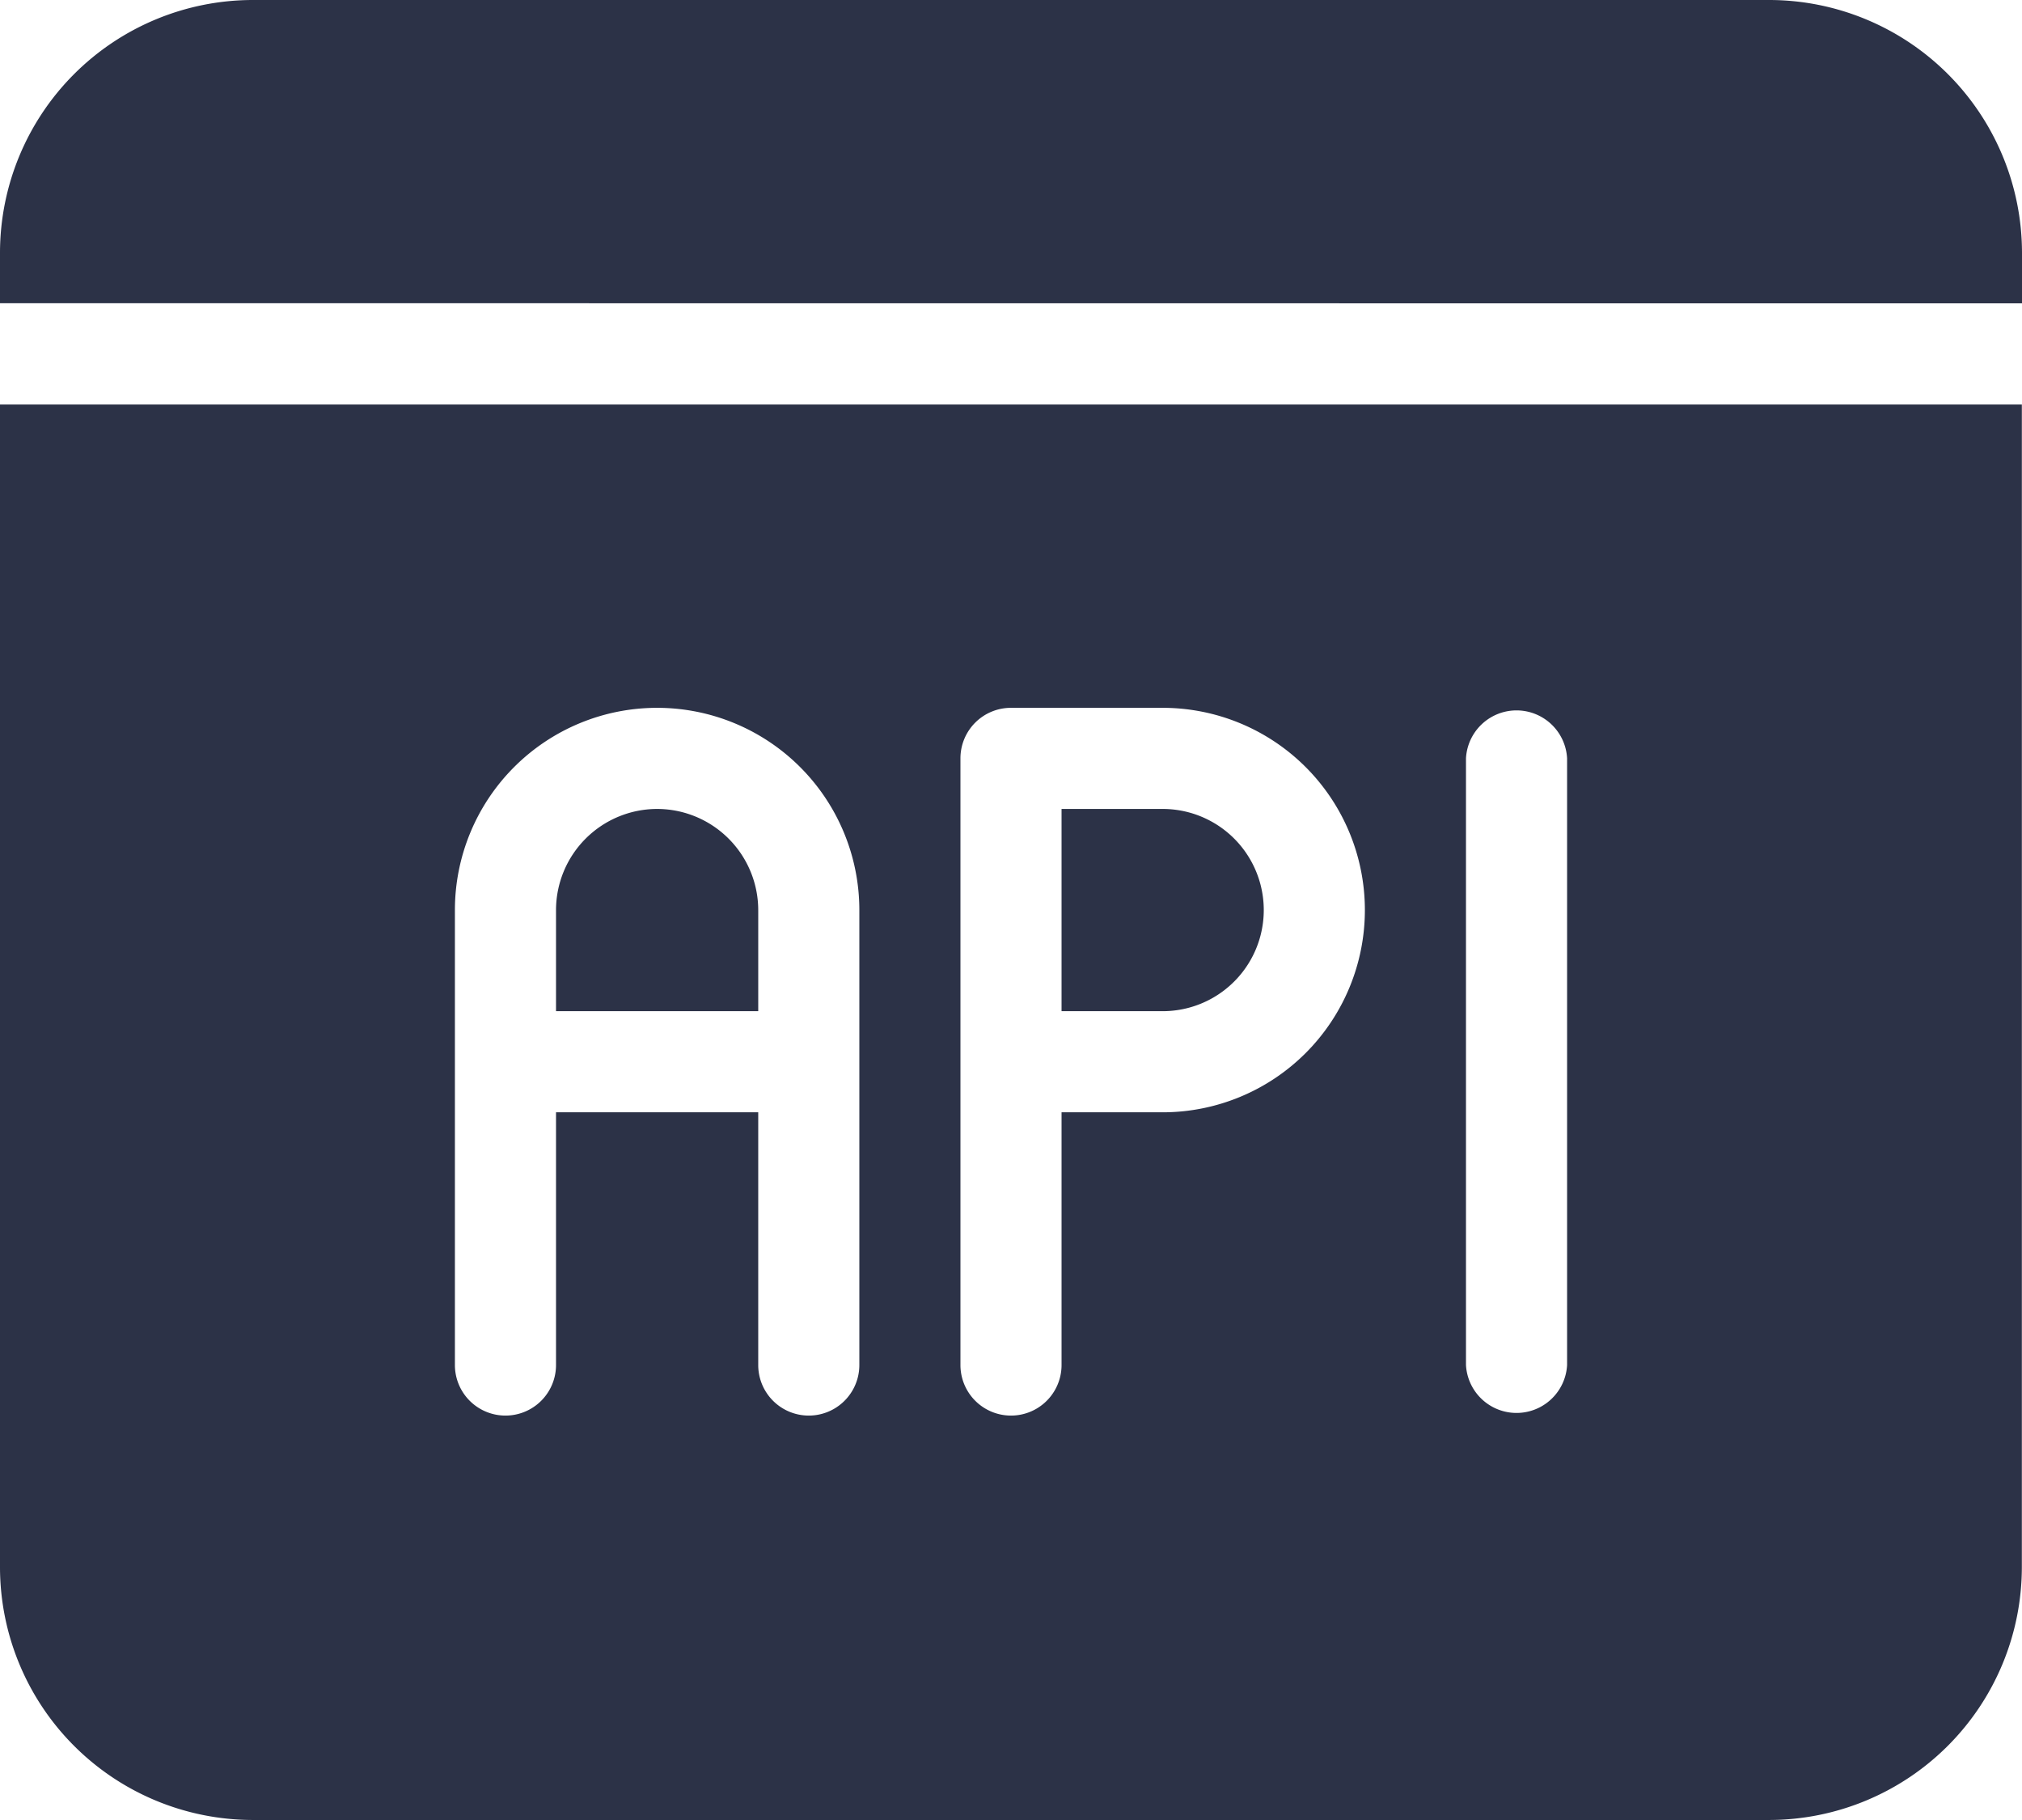 <svg xmlns="http://www.w3.org/2000/svg" width="13.859" height="12.473" viewBox="0 0 13.859 12.473">
  <g id="api" transform="translate(0 -0.332)">
    <path id="Path_46362" data-name="Path 46362" d="M13.859,2.411V2.064A1.734,1.734,0,0,0,12.126.332H1.732A1.734,1.734,0,0,0,0,2.064v.346Zm0,0" fill="#2c3247"/>
    <path id="Path_46363" data-name="Path 46363" d="M224.693,171H224v1.386h.693a.693.693,0,1,0,0-1.386Zm0,0" transform="translate(-216.724 -165.124)" fill="#2c3247"/>
    <path id="Path_46364" data-name="Path 46364" d="M0,85.668v7.969a1.734,1.734,0,0,0,1.732,1.732H12.126a1.734,1.734,0,0,0,1.732-1.732V85.668Zm5.89,6.583a.346.346,0,1,1-.693,0V90.519H3.811v1.732a.346.346,0,1,1-.693,0V89.133a1.386,1.386,0,0,1,2.772,0Zm2.079-1.732H7.276v1.732a.346.346,0,1,1-.693,0V88.093a.346.346,0,0,1,.346-.346H7.969a1.386,1.386,0,1,1,0,2.772Zm2.772,1.732a.347.347,0,0,1-.693,0V88.093a.347.347,0,0,1,.693,0Zm0,0" transform="translate(0 -82.564)" fill="#2c3247"/>
    <path id="Path_46365" data-name="Path 46365" d="M118.025,171a.694.694,0,0,0-.693.693v.693h1.386v-.693A.694.694,0,0,0,118.025,171Zm0,0" transform="translate(-113.521 -165.124)" fill="#2c3247"/>
  </g>
</svg>
